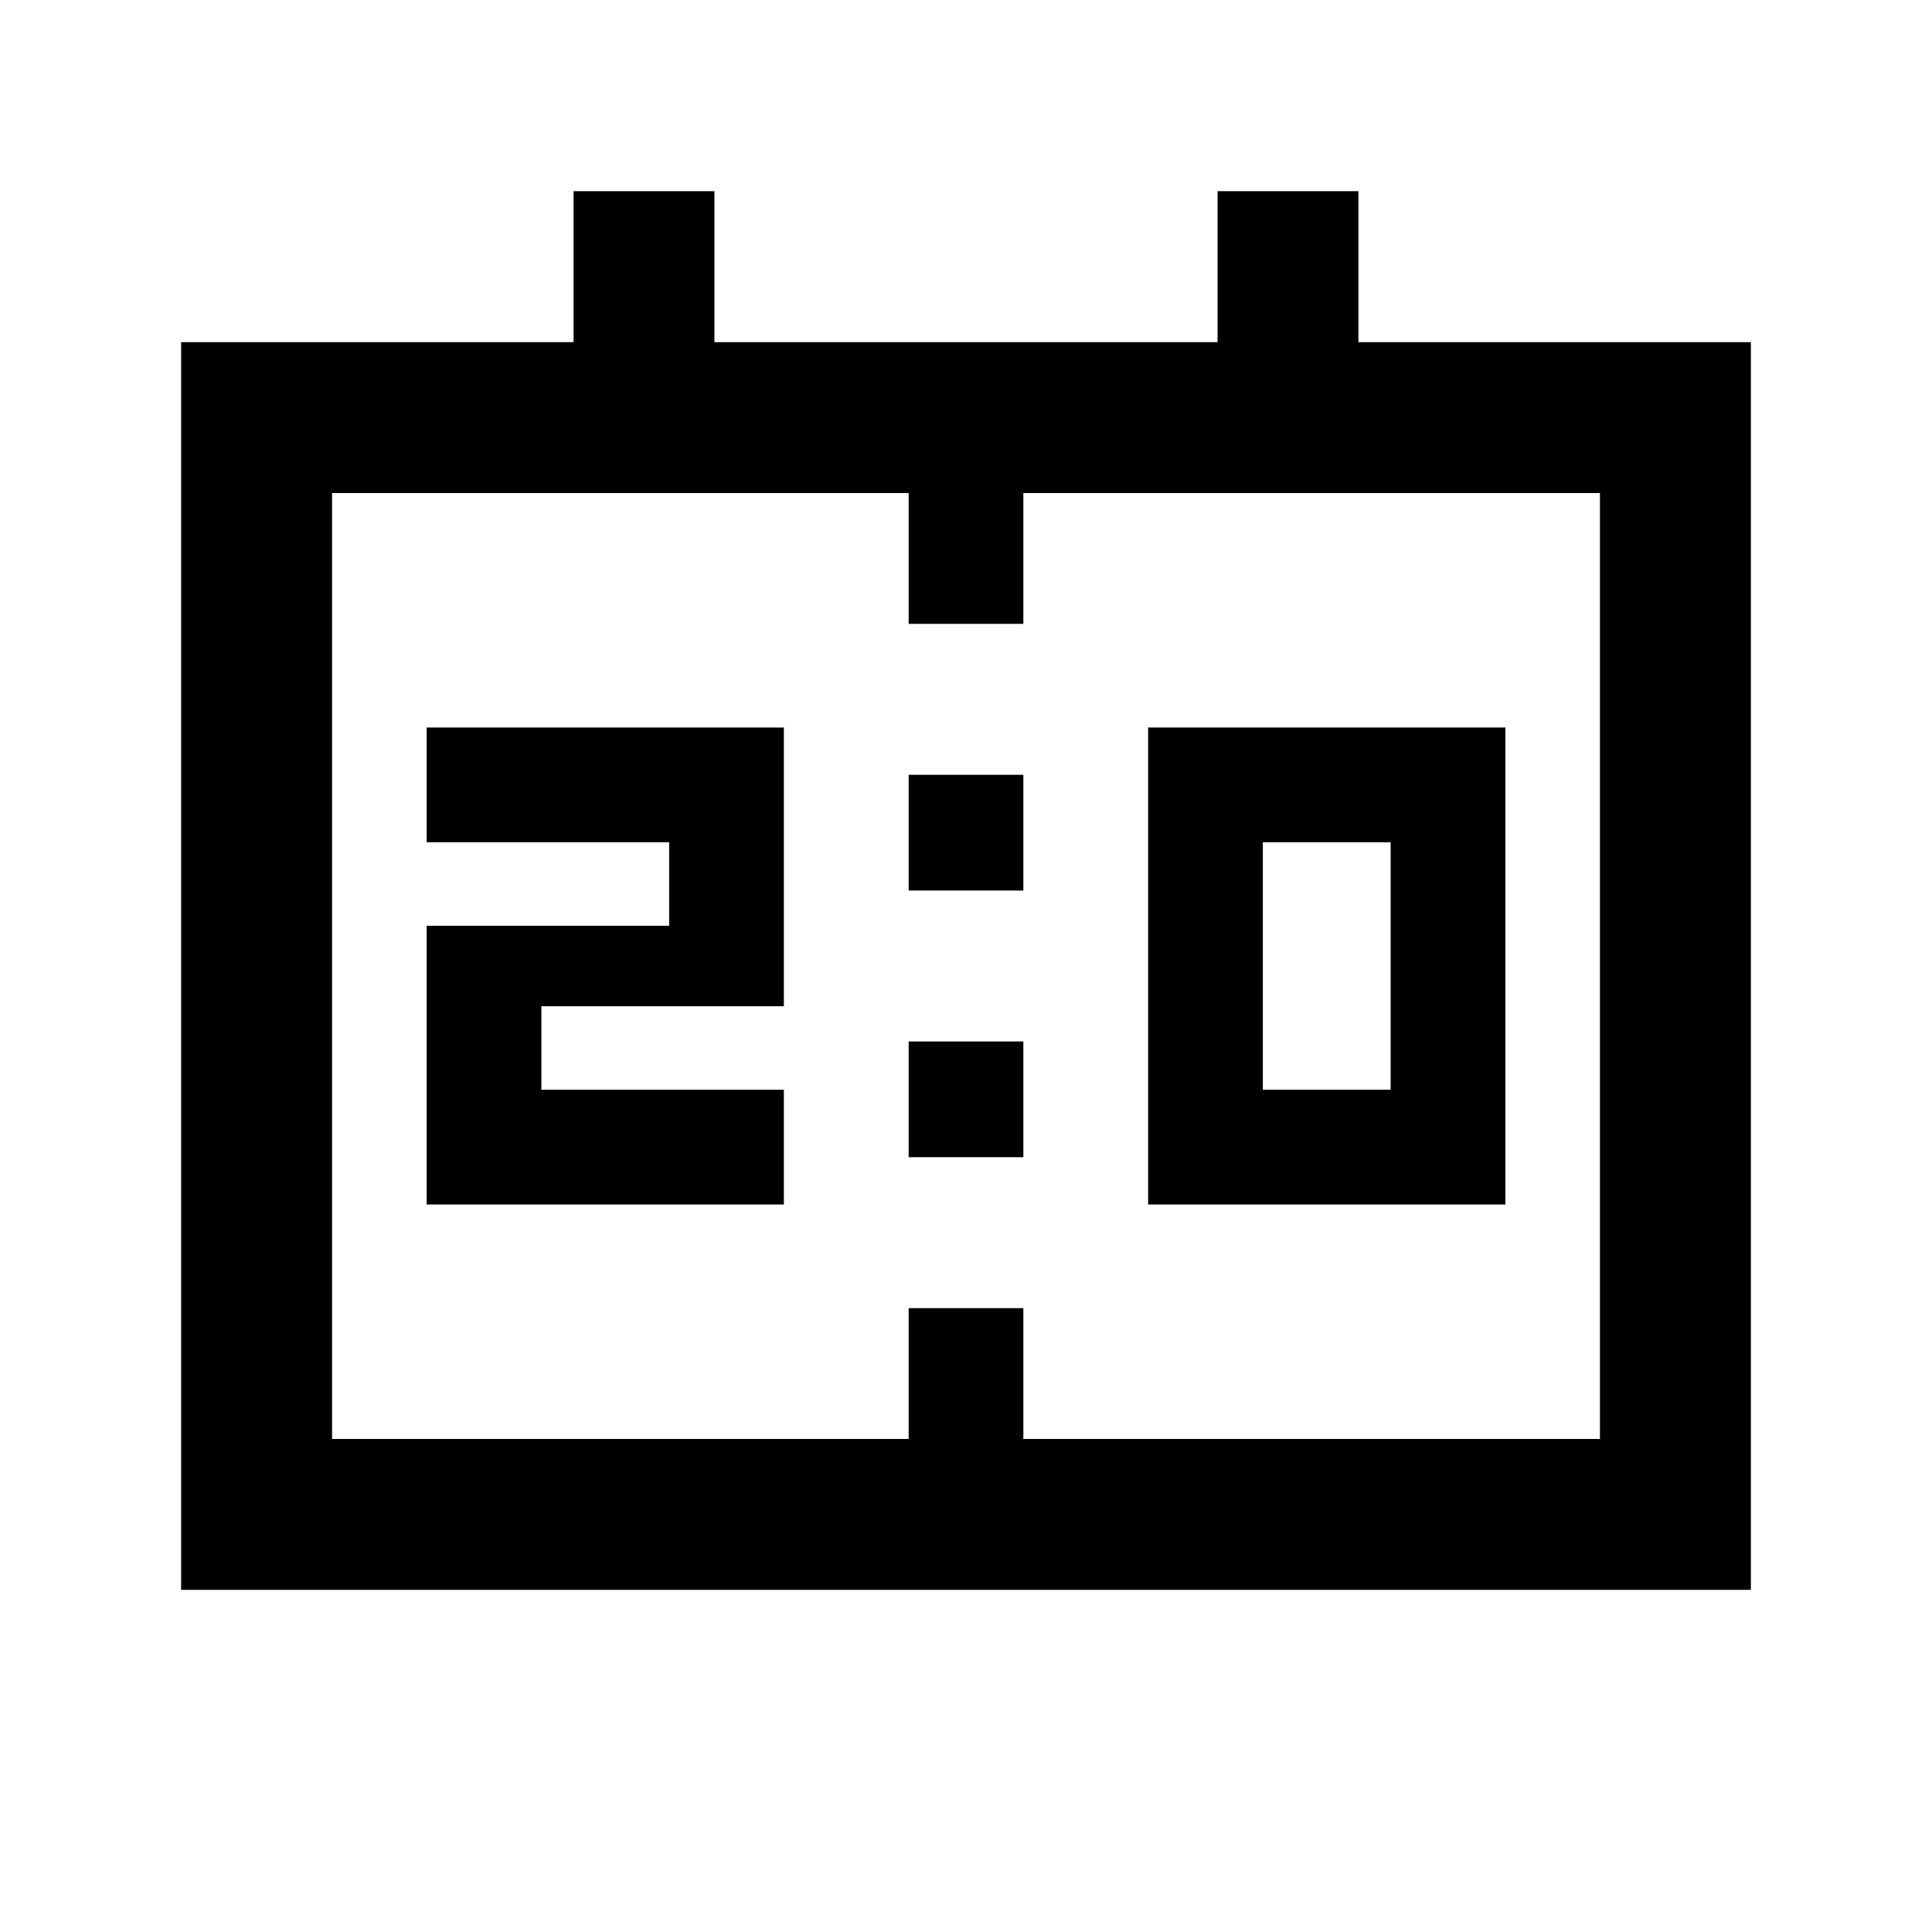 <svg xmlns="http://www.w3.org/2000/svg" height="24" viewBox="0 -960 960 960" width="24"><path d="M570.5-361.5v-237H748v237H570.5Zm57-57H691v-123h-63.5v123Zm-415.5 57V-500h120.5v-41.5H212v-57h177.5V-460H269v41.5h120.5v57H212Zm239.5-156V-575h57v57.5h-57Zm0 132.5v-57.5h57v57.5h-57ZM90-170v-620h195v-75h70v75h250v-75h70v75h195v620H90Zm75-75h286.5v-65h57v65H795v-470H508.5v65h-57v-65H165v470Zm0 0v-470 470Z"/></svg>